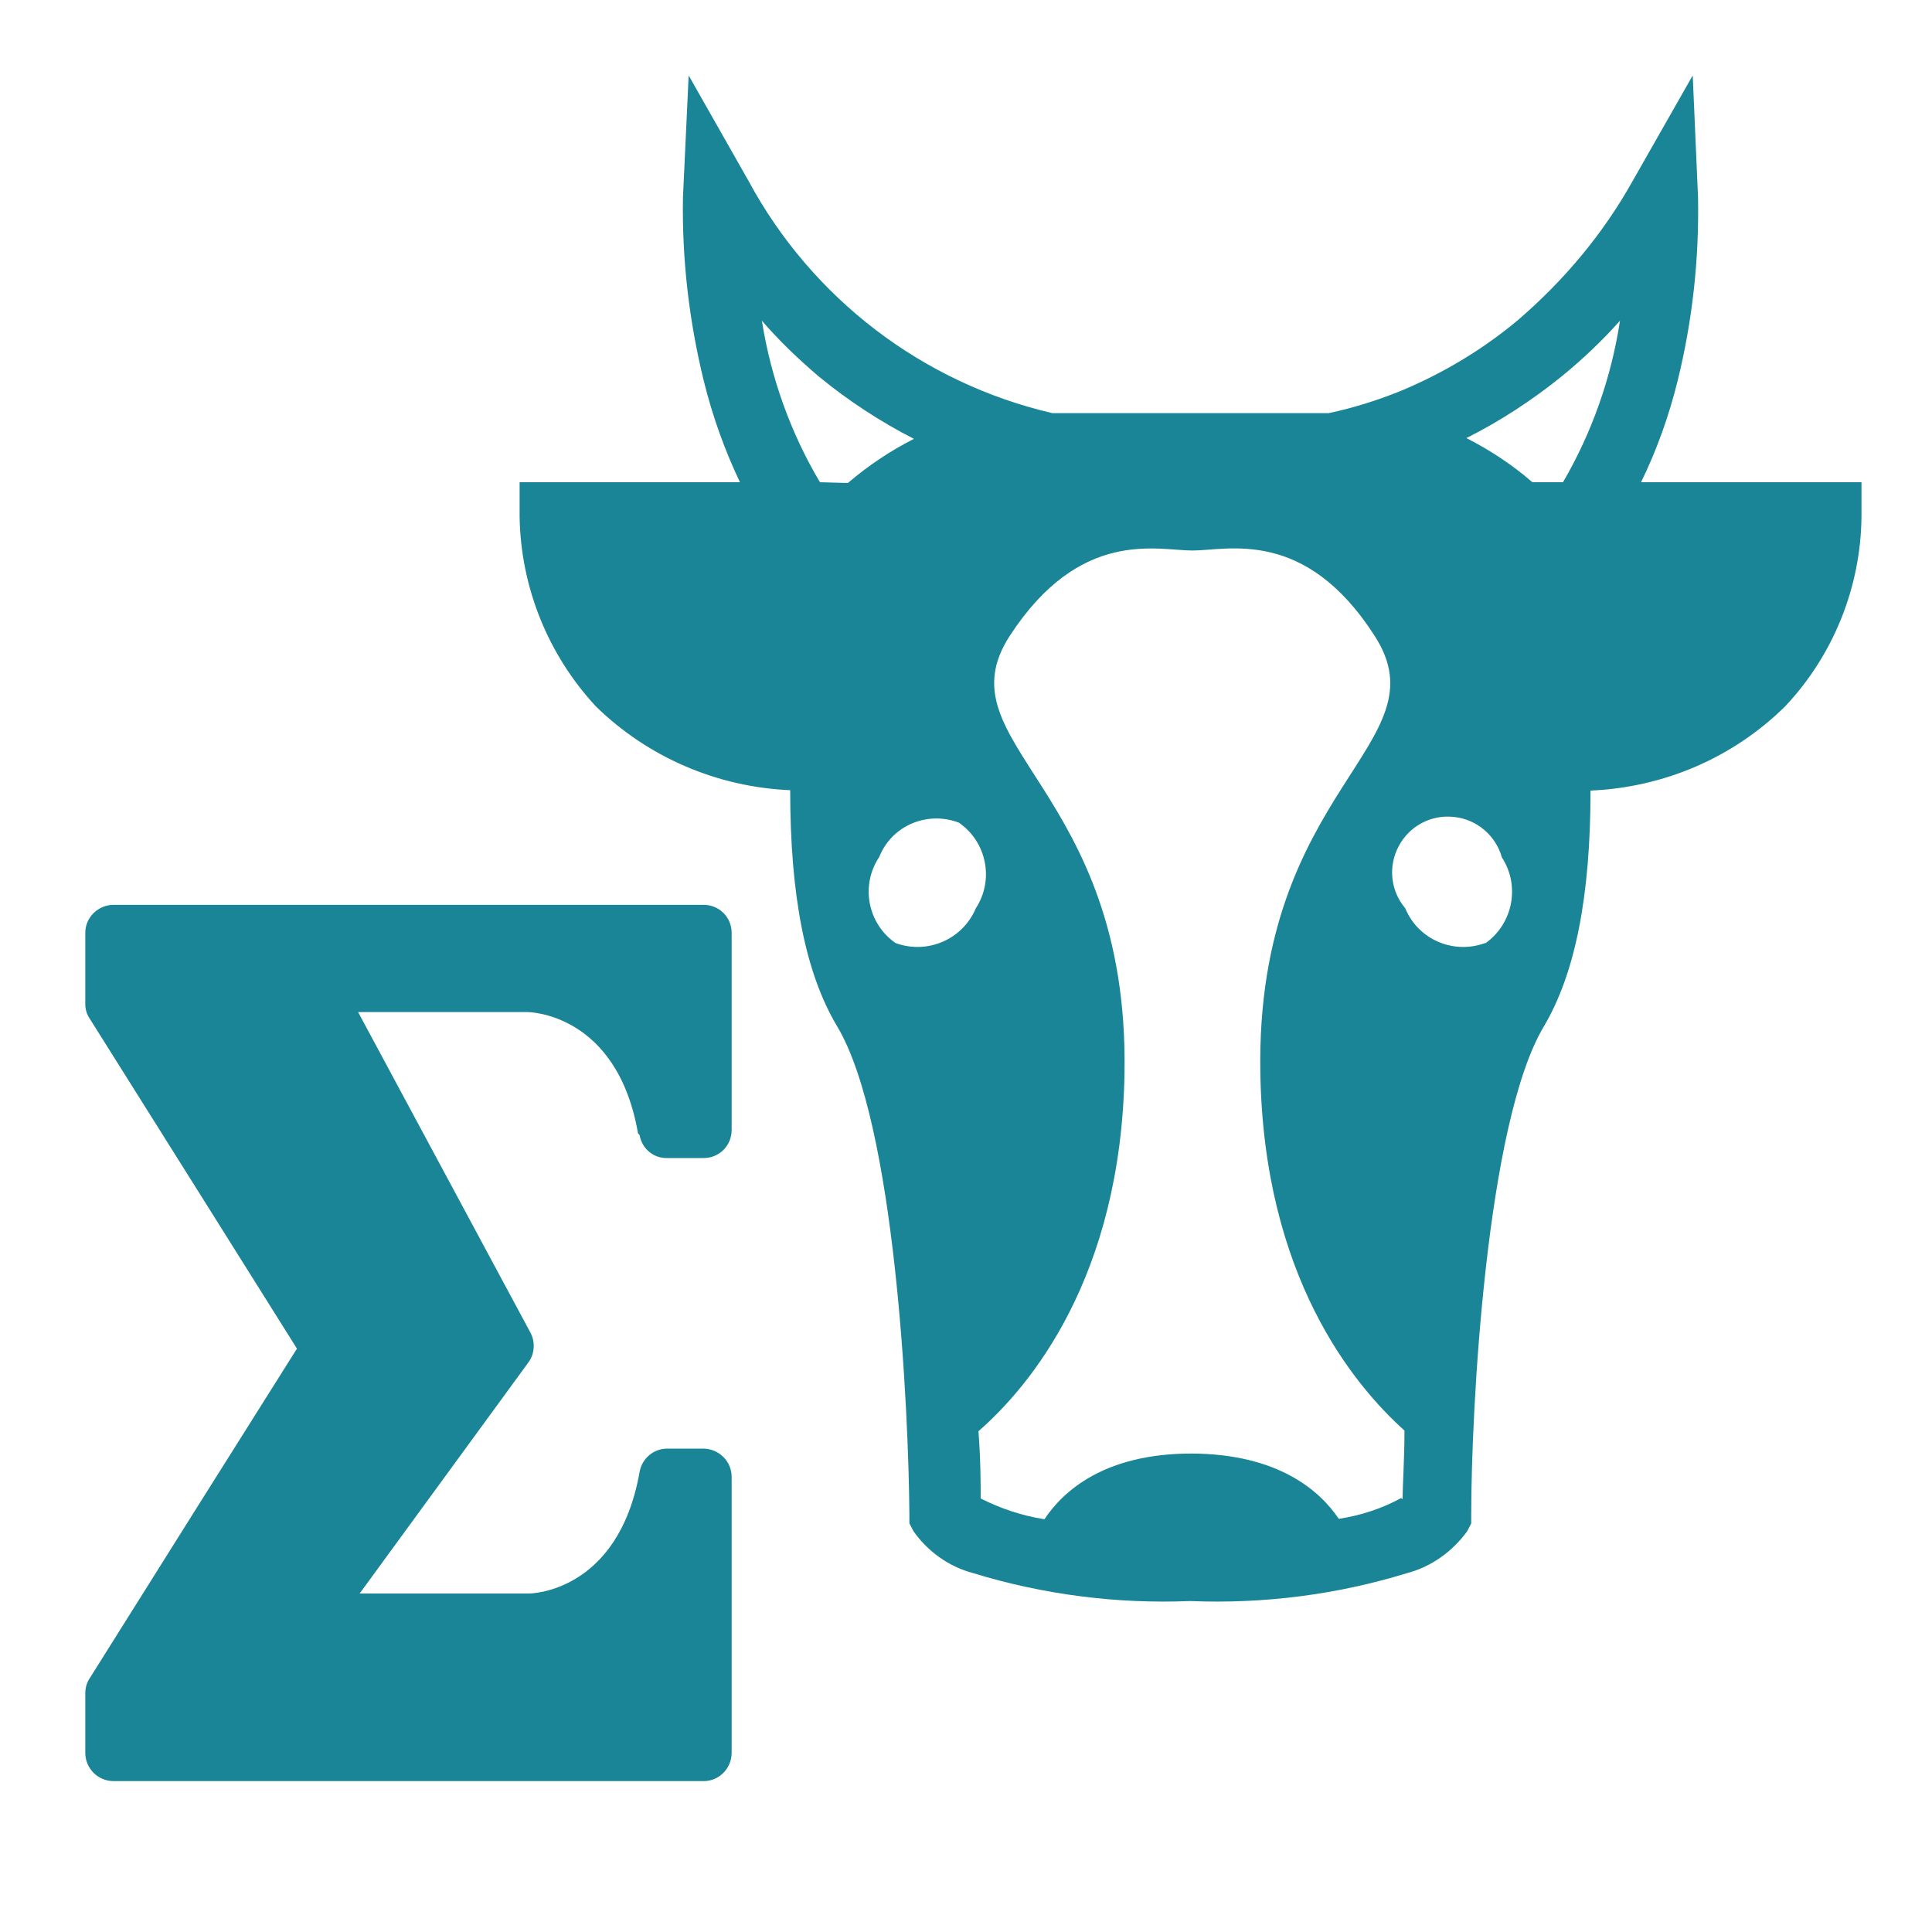 <?xml version="1.0" encoding="UTF-8"?>
<svg xmlns="http://www.w3.org/2000/svg" xmlns:xlink="http://www.w3.org/1999/xlink" width="20" height="20" viewBox="0 0 20 20" version="1.1">
<g id="surface1">
<path style=" stroke:none;fill-rule:nonzero;fill:rgb(9.804%,52.157%,58.824%);fill-opacity:1;" d="M 6.621 11.75 C 6.645 11.891 6.766 11.992 6.906 11.988 L 7.285 11.988 C 7.445 11.988 7.574 11.859 7.574 11.699 L 7.574 9.656 C 7.574 9.496 7.445 9.367 7.285 9.367 L 1.176 9.367 C 1.016 9.367 0.883 9.496 0.883 9.656 L 0.883 10.395 C 0.883 10.449 0.898 10.5 0.93 10.547 L 2.039 12.312 L 3.074 13.961 L 2.039 15.605 L 0.93 17.371 C 0.898 17.418 0.883 17.473 0.883 17.527 L 0.883 18.145 C 0.883 18.309 1.016 18.438 1.176 18.438 L 7.285 18.438 C 7.445 18.438 7.574 18.305 7.574 18.145 L 7.574 15.289 C 7.574 15.129 7.445 15 7.285 14.996 L 6.906 14.996 C 6.766 14.996 6.645 15.098 6.621 15.238 C 6.398 16.496 5.477 16.496 5.477 16.496 L 3.723 16.496 L 5.469 14.105 C 5.535 14.016 5.543 13.895 5.492 13.797 L 3.707 10.477 L 5.461 10.477 C 5.461 10.477 6.387 10.477 6.605 11.734 Z M 6.621 11.75 "/>
<path style=" stroke:none;fill-rule:nonzero;fill:rgb(9.804%,52.157%,58.824%);fill-opacity:1;" d="M 19.27 4.992 L 16.988 4.992 C 17.152 4.656 17.277 4.305 17.367 3.941 C 17.52 3.32 17.59 2.684 17.578 2.043 L 17.523 0.781 L 16.898 1.879 C 16.594 2.422 16.191 2.902 15.719 3.309 C 15.352 3.617 14.941 3.863 14.5 4.047 C 14.258 4.145 14.008 4.223 13.754 4.277 L 10.895 4.277 C 9.551 3.965 8.406 3.09 7.75 1.875 L 7.129 0.781 L 7.07 2.043 C 7.059 2.684 7.133 3.32 7.285 3.941 C 7.375 4.305 7.5 4.656 7.66 4.992 L 5.379 4.992 L 5.379 5.352 C 5.391 6.078 5.672 6.777 6.168 7.312 C 6.707 7.84 7.426 8.148 8.18 8.18 C 8.18 9.27 8.336 10.07 8.664 10.621 C 9.27 11.629 9.406 14.605 9.414 15.68 L 9.414 15.77 L 9.457 15.852 C 9.605 16.062 9.824 16.219 10.074 16.285 C 10.801 16.508 11.562 16.605 12.32 16.574 C 13.082 16.605 13.84 16.508 14.566 16.285 C 14.816 16.219 15.035 16.062 15.188 15.852 L 15.23 15.77 L 15.23 15.68 C 15.23 14.605 15.383 11.633 15.98 10.629 C 16.309 10.074 16.465 9.27 16.465 8.184 C 17.223 8.152 17.941 7.844 18.48 7.312 C 18.98 6.781 19.262 6.078 19.27 5.352 Z M 8.488 4.992 C 8.184 4.48 7.98 3.91 7.887 3.32 C 8.066 3.527 8.262 3.715 8.473 3.895 C 8.777 4.145 9.109 4.363 9.461 4.543 C 9.215 4.668 8.988 4.82 8.777 5 Z M 9.27 9.762 C 8.98 9.559 8.906 9.164 9.102 8.871 C 9.23 8.547 9.598 8.391 9.926 8.516 C 10.215 8.715 10.293 9.109 10.102 9.402 C 9.965 9.727 9.598 9.883 9.27 9.762 Z M 14.504 15.508 C 14.305 15.617 14.086 15.688 13.859 15.723 C 13.668 15.438 13.238 15.051 12.336 15.047 C 11.43 15.047 11.004 15.438 10.812 15.727 C 10.582 15.691 10.359 15.617 10.152 15.512 C 10.152 15.359 10.152 15.121 10.129 14.816 C 10.656 14.355 11.605 13.234 11.641 11.105 C 11.688 8.145 9.727 7.703 10.453 6.582 C 11.184 5.461 11.98 5.699 12.344 5.699 C 12.707 5.699 13.508 5.457 14.23 6.582 C 14.957 7.707 12.996 8.145 13.047 11.105 C 13.082 13.215 14.012 14.336 14.539 14.809 C 14.539 15.113 14.52 15.355 14.52 15.52 Z M 15.375 9.762 C 15.047 9.883 14.68 9.727 14.547 9.402 C 14.395 9.223 14.367 8.969 14.48 8.758 C 14.59 8.551 14.816 8.43 15.051 8.457 C 15.285 8.48 15.484 8.648 15.547 8.875 C 15.738 9.168 15.664 9.562 15.375 9.766 Z M 16.16 4.992 L 15.863 4.992 C 15.656 4.812 15.426 4.66 15.18 4.535 C 15.531 4.359 15.863 4.141 16.168 3.895 C 16.383 3.719 16.586 3.527 16.77 3.32 C 16.68 3.91 16.48 4.477 16.18 4.992 Z M 16.16 4.992 "/>
</g>
</svg>
